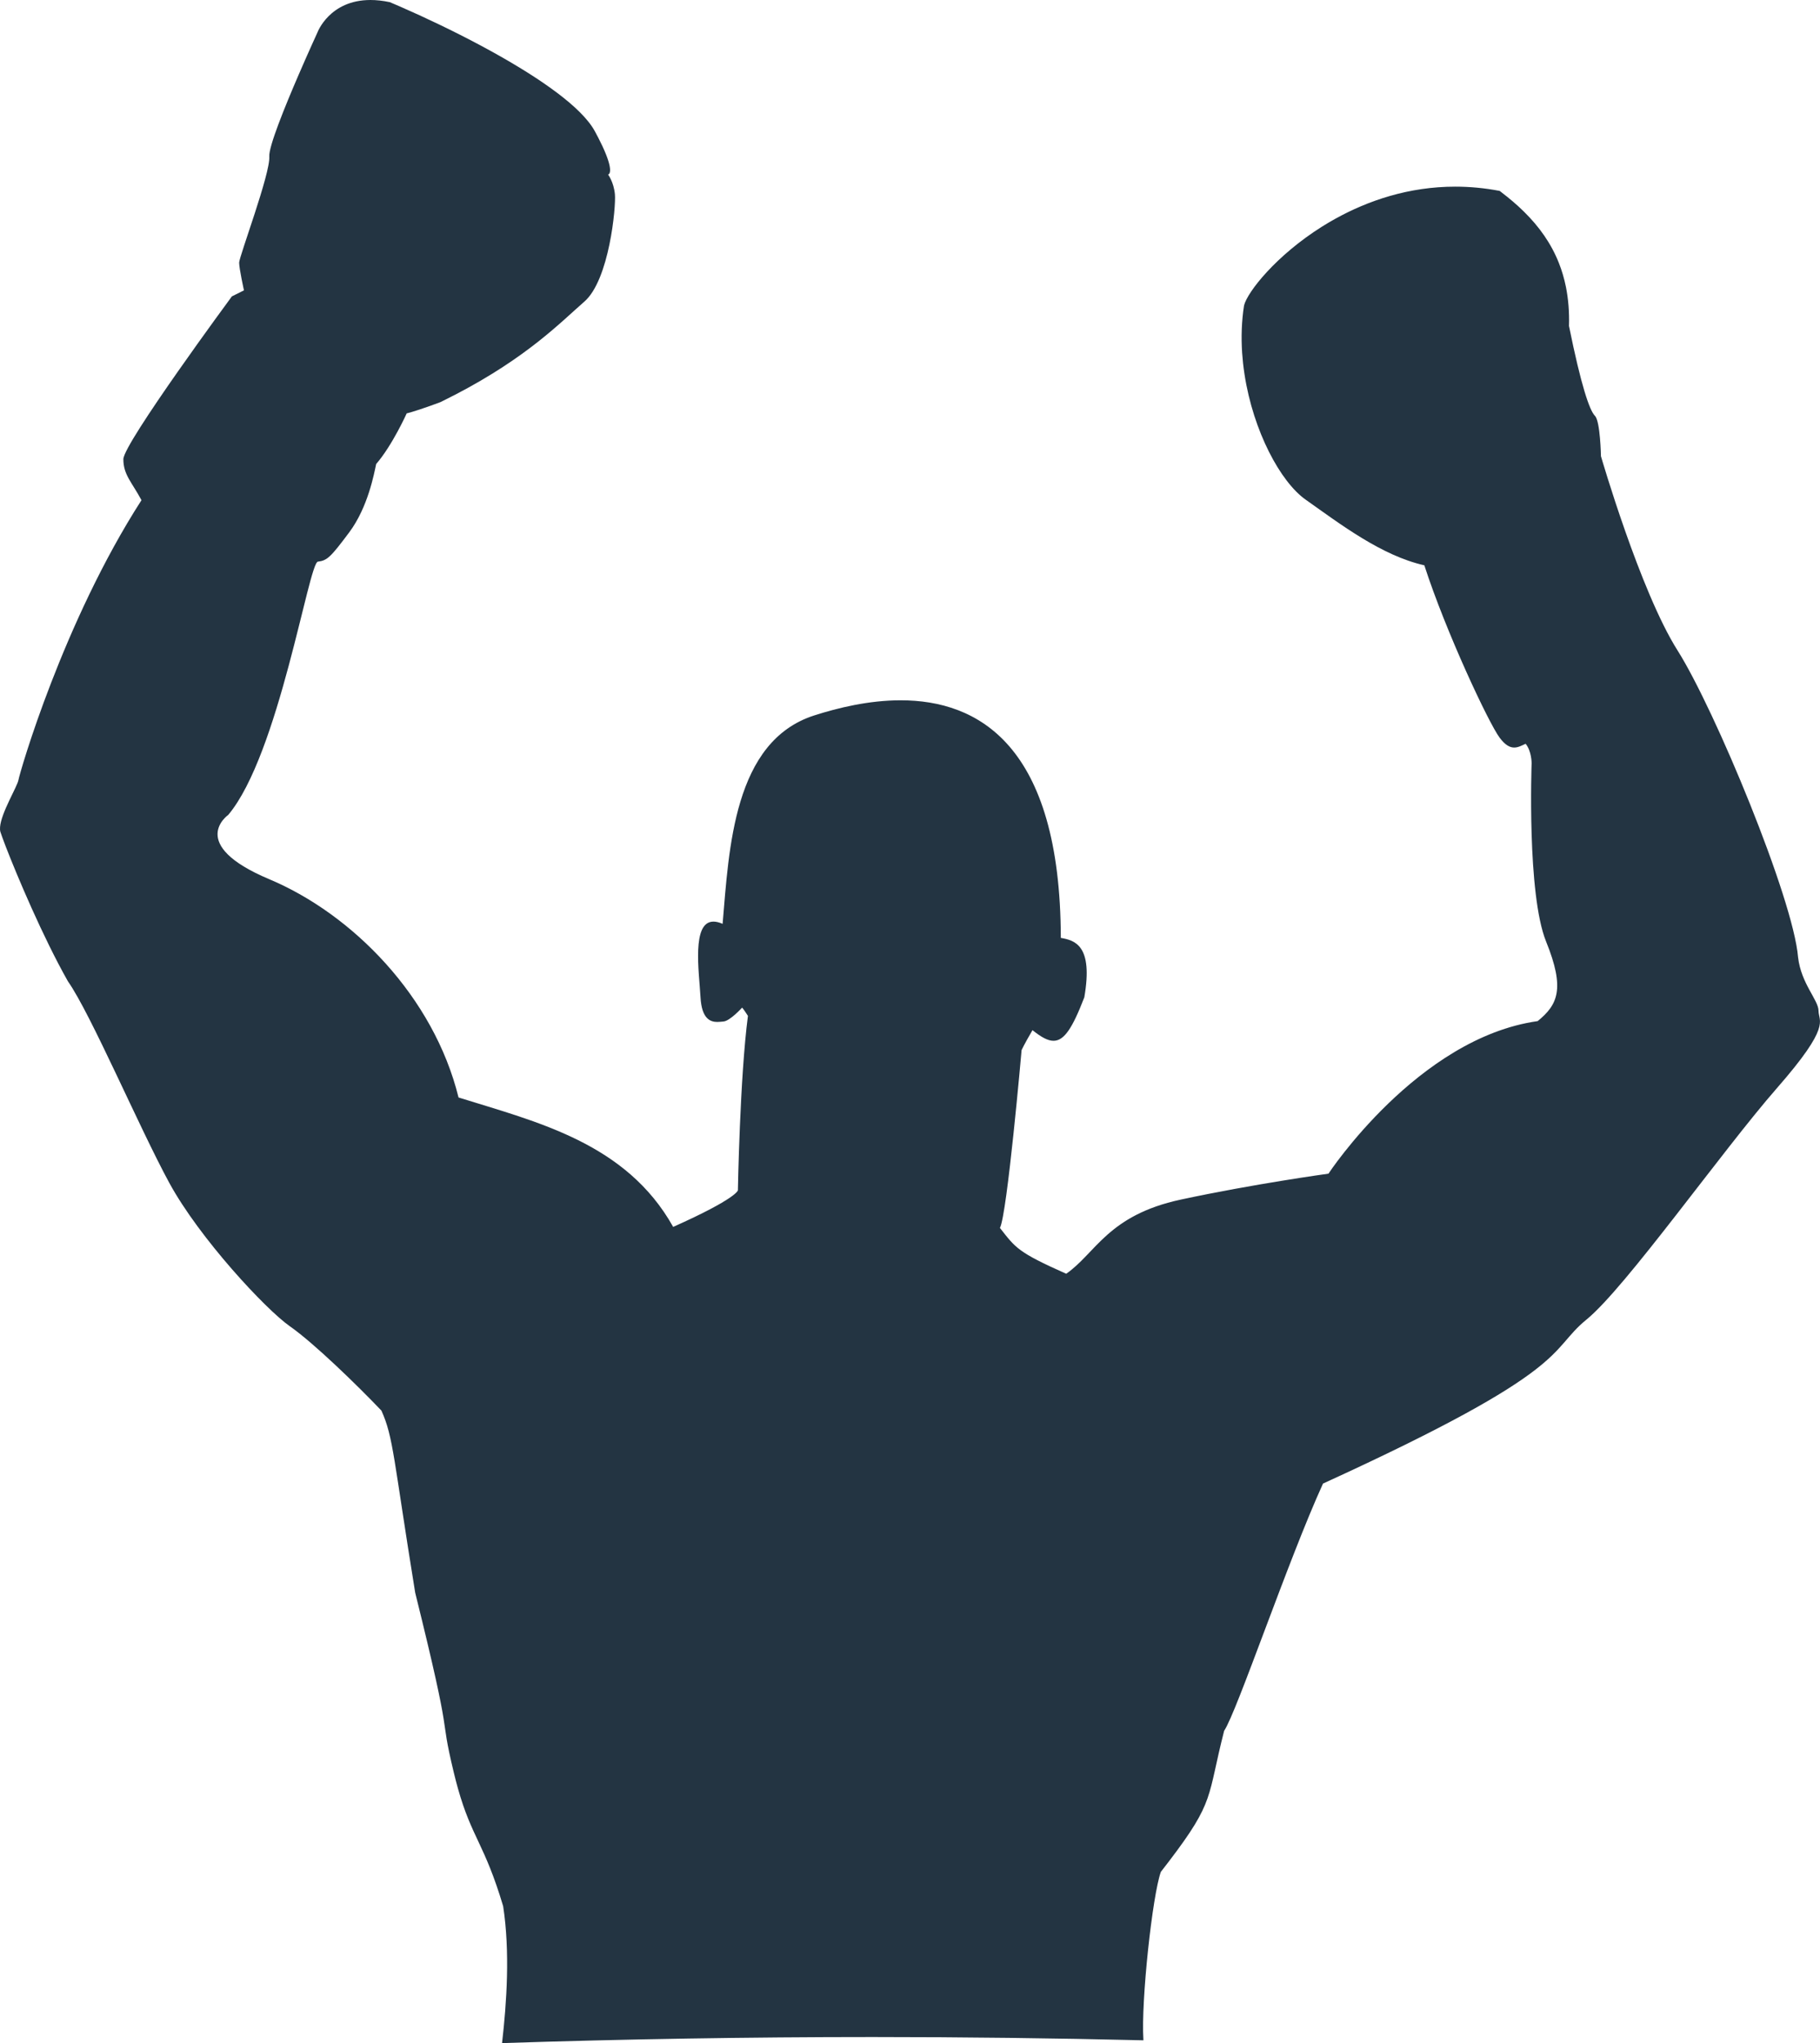 <svg version="1.1" id="图层_1" x="0px" y="0px" width="121.863px" height="136.786px" viewBox="0 0 121.863 136.786" enable-background="new 0 0 121.863 136.786" xml:space="preserve" xmlns="http://www.w3.org/2000/svg" xmlns:xlink="http://www.w3.org/1999/xlink" xmlns:xml="http://www.w3.org/XML/1998/namespace">
  <path fill="#233442" d="M58.442,136.38c-8.35,0-16.637,0.138-24.826,0.406c0.311-2.699,0.541-6.113,0.074-9.166
	c-1.25-4.191-2.096-4.566-3.031-7.893c-0.092-0.326-0.184-0.68-0.277-1.068c-1.049-4.36,0.082-1.293-2.582-12.029
	c-1.455-8.961-1.455-10.414-2.262-12.19c-1.615-1.695-4.52-4.521-6.137-5.651c-1.613-1.13-6.053-5.894-8.072-9.607
	c-2.018-3.714-5.248-11.302-6.781-13.482c-1.678-2.967-3.406-7.067-4.157-9.007c-0.09-0.236-0.168-0.439-0.227-0.604
	c-0.064-0.178-0.113-0.315-0.139-0.399C0,55.599-0.005,55.49,0.004,55.372c0.07-0.955,1.161-2.724,1.233-3.155
	c0.08-0.484,2.988-10.576,8.236-18.73c-0.646-1.211-1.213-1.695-1.213-2.745c0-1.05,7.266-10.899,7.266-10.899l0.809-0.404
	c0,0-0.322-1.453-0.322-1.857c0-0.403,2.098-5.974,2.018-7.104c-0.047-0.653,1.037-3.327,1.963-5.468
	c0.676-1.565,1.266-2.847,1.266-2.847S22.063,0,24.805,0c0.393,0,0.822,0.044,1.297,0.145c0.23,0.098,0.469,0.2,0.711,0.305
	c1.652,0.722,3.551,1.623,5.387,2.605c0.15,0.081,0.301,0.162,0.449,0.243c0.15,0.082,0.299,0.164,0.449,0.247
	c3.098,1.724,5.859,3.637,6.729,5.238c0.084,0.153,0.158,0.296,0.23,0.433c0.098,0.194,0.188,0.374,0.266,0.539
	c0.098,0.211,0.182,0.399,0.248,0.567c0.527,1.318,0.145,1.368,0.145,1.368s0.377,0.484,0.457,1.318s-0.377,5.731-2.045,7.185
	c-1.561,1.358-3.801,3.705-8.594,6.203c-0.285,0.148-0.578,0.297-0.881,0.446c-0.055,0.026-0.105,0.052-0.158,0.079
	c-0.236,0.088-0.445,0.166-0.641,0.235c-1.164,0.418-1.621,0.518-1.621,0.518s-0.969,2.153-2.045,3.391
	c-0.135,0.618-0.539,2.879-1.803,4.574c-1.266,1.695-1.48,1.884-2.1,1.964c-0.619,0.081-2.609,12.917-6.002,16.954
	c0,0-2.824,1.964,2.746,4.306s11.006,7.858,12.674,14.613c5.248,1.642,11.223,3.041,14.371,8.665
	c4.279-1.91,4.334-2.449,4.334-2.449s0.133-7.562,0.672-11.679c-0.309-0.48-0.381-0.549-0.398-0.549
	c-0.008,0-0.006,0.011-0.006,0.011s-0.807,0.888-1.238,0.915c-0.107,0.007-0.25,0.03-0.406,0.03c-0.467,0-1.047-0.204-1.127-1.651
	c-0.098-1.725-0.602-5.068,0.867-5.068c0.176,0,0.377,0.047,0.613,0.15c0.43-5.032,0.727-12.217,6.135-13.953
	c1.584-0.508,3.652-1.013,5.785-1.013c5.156,0,10.697,2.945,10.725,15.908c0.93,0.161,2.18,0.483,1.574,3.976
	c-0.801,2.082-1.354,2.912-2.063,2.912c-0.396,0-0.844-0.262-1.408-0.711c-0.566,0.968-0.729,1.332-0.729,1.332
	s-0.967,11.02-1.451,11.908c1.049,1.332,1.17,1.615,4.439,3.068c1.979-1.373,2.785-3.916,7.67-4.965
	c4.885-1.05,9.889-1.736,9.889-1.736s5.975-9.082,14.008-10.213c1.332-1.089,1.857-2.139,0.564-5.328
	c-1.291-3.189-0.969-11.948-0.969-11.948s0-0.808-0.402-1.292c-0.254,0.117-0.498,0.252-0.764,0.252
	c-0.285,0-0.598-0.155-0.973-0.656c-0.727-0.969-3.594-7.064-5.045-11.545c-2.867-0.646-5.611-2.745-7.953-4.4
	c-1.678-1.186-3.5-4.569-4.086-8.381c-0.039-0.245-0.068-0.491-0.098-0.739c-0.025-0.236-0.045-0.474-0.063-0.711
	c-0.068-1.052-0.035-2.119,0.129-3.166c0.225-0.901,2.135-3.339,5.225-5.281c0.145-0.09,0.287-0.179,0.438-0.267
	c0.145-0.086,0.293-0.17,0.443-0.253c2.217-1.23,4.943-2.153,8.033-2.153c0.959,0,1.953,0.089,2.977,0.285
	c0.043,0.033,0.084,0.066,0.127,0.099c0.541,0.413,1.039,0.837,1.488,1.28c1.047,1.028,1.84,2.155,2.352,3.453
	c0.199,0.504,0.355,1.034,0.469,1.594c0.16,0.806,0.234,1.672,0.205,2.616c0.809,3.996,1.375,5.651,1.736,6.015
	c0.363,0.363,0.404,2.704,0.404,2.704s2.623,9.042,5.125,12.998c2.504,3.957,7.752,16.631,8.074,20.547
	c0.203,1.776,1.371,2.866,1.371,3.592c0,0.727,0.891,0.969-2.783,5.167s-10.131,13.361-12.756,15.5
	c-2.625,2.139-0.768,3.269-17.641,10.979c-2.34,5.126-5.771,15.299-6.619,16.55c-1.148,4.479-0.594,4.676-3.699,8.746
	c-0.168,0.223-0.348,0.453-0.539,0.699c-0.566,1.574-1.332,8.639-1.17,11.223c0.001,0.018,0.003,0.037,0.004,0.055
	C70.566,136.454,64.521,136.38,58.442,136.38z" class="color c1"/>
</svg>